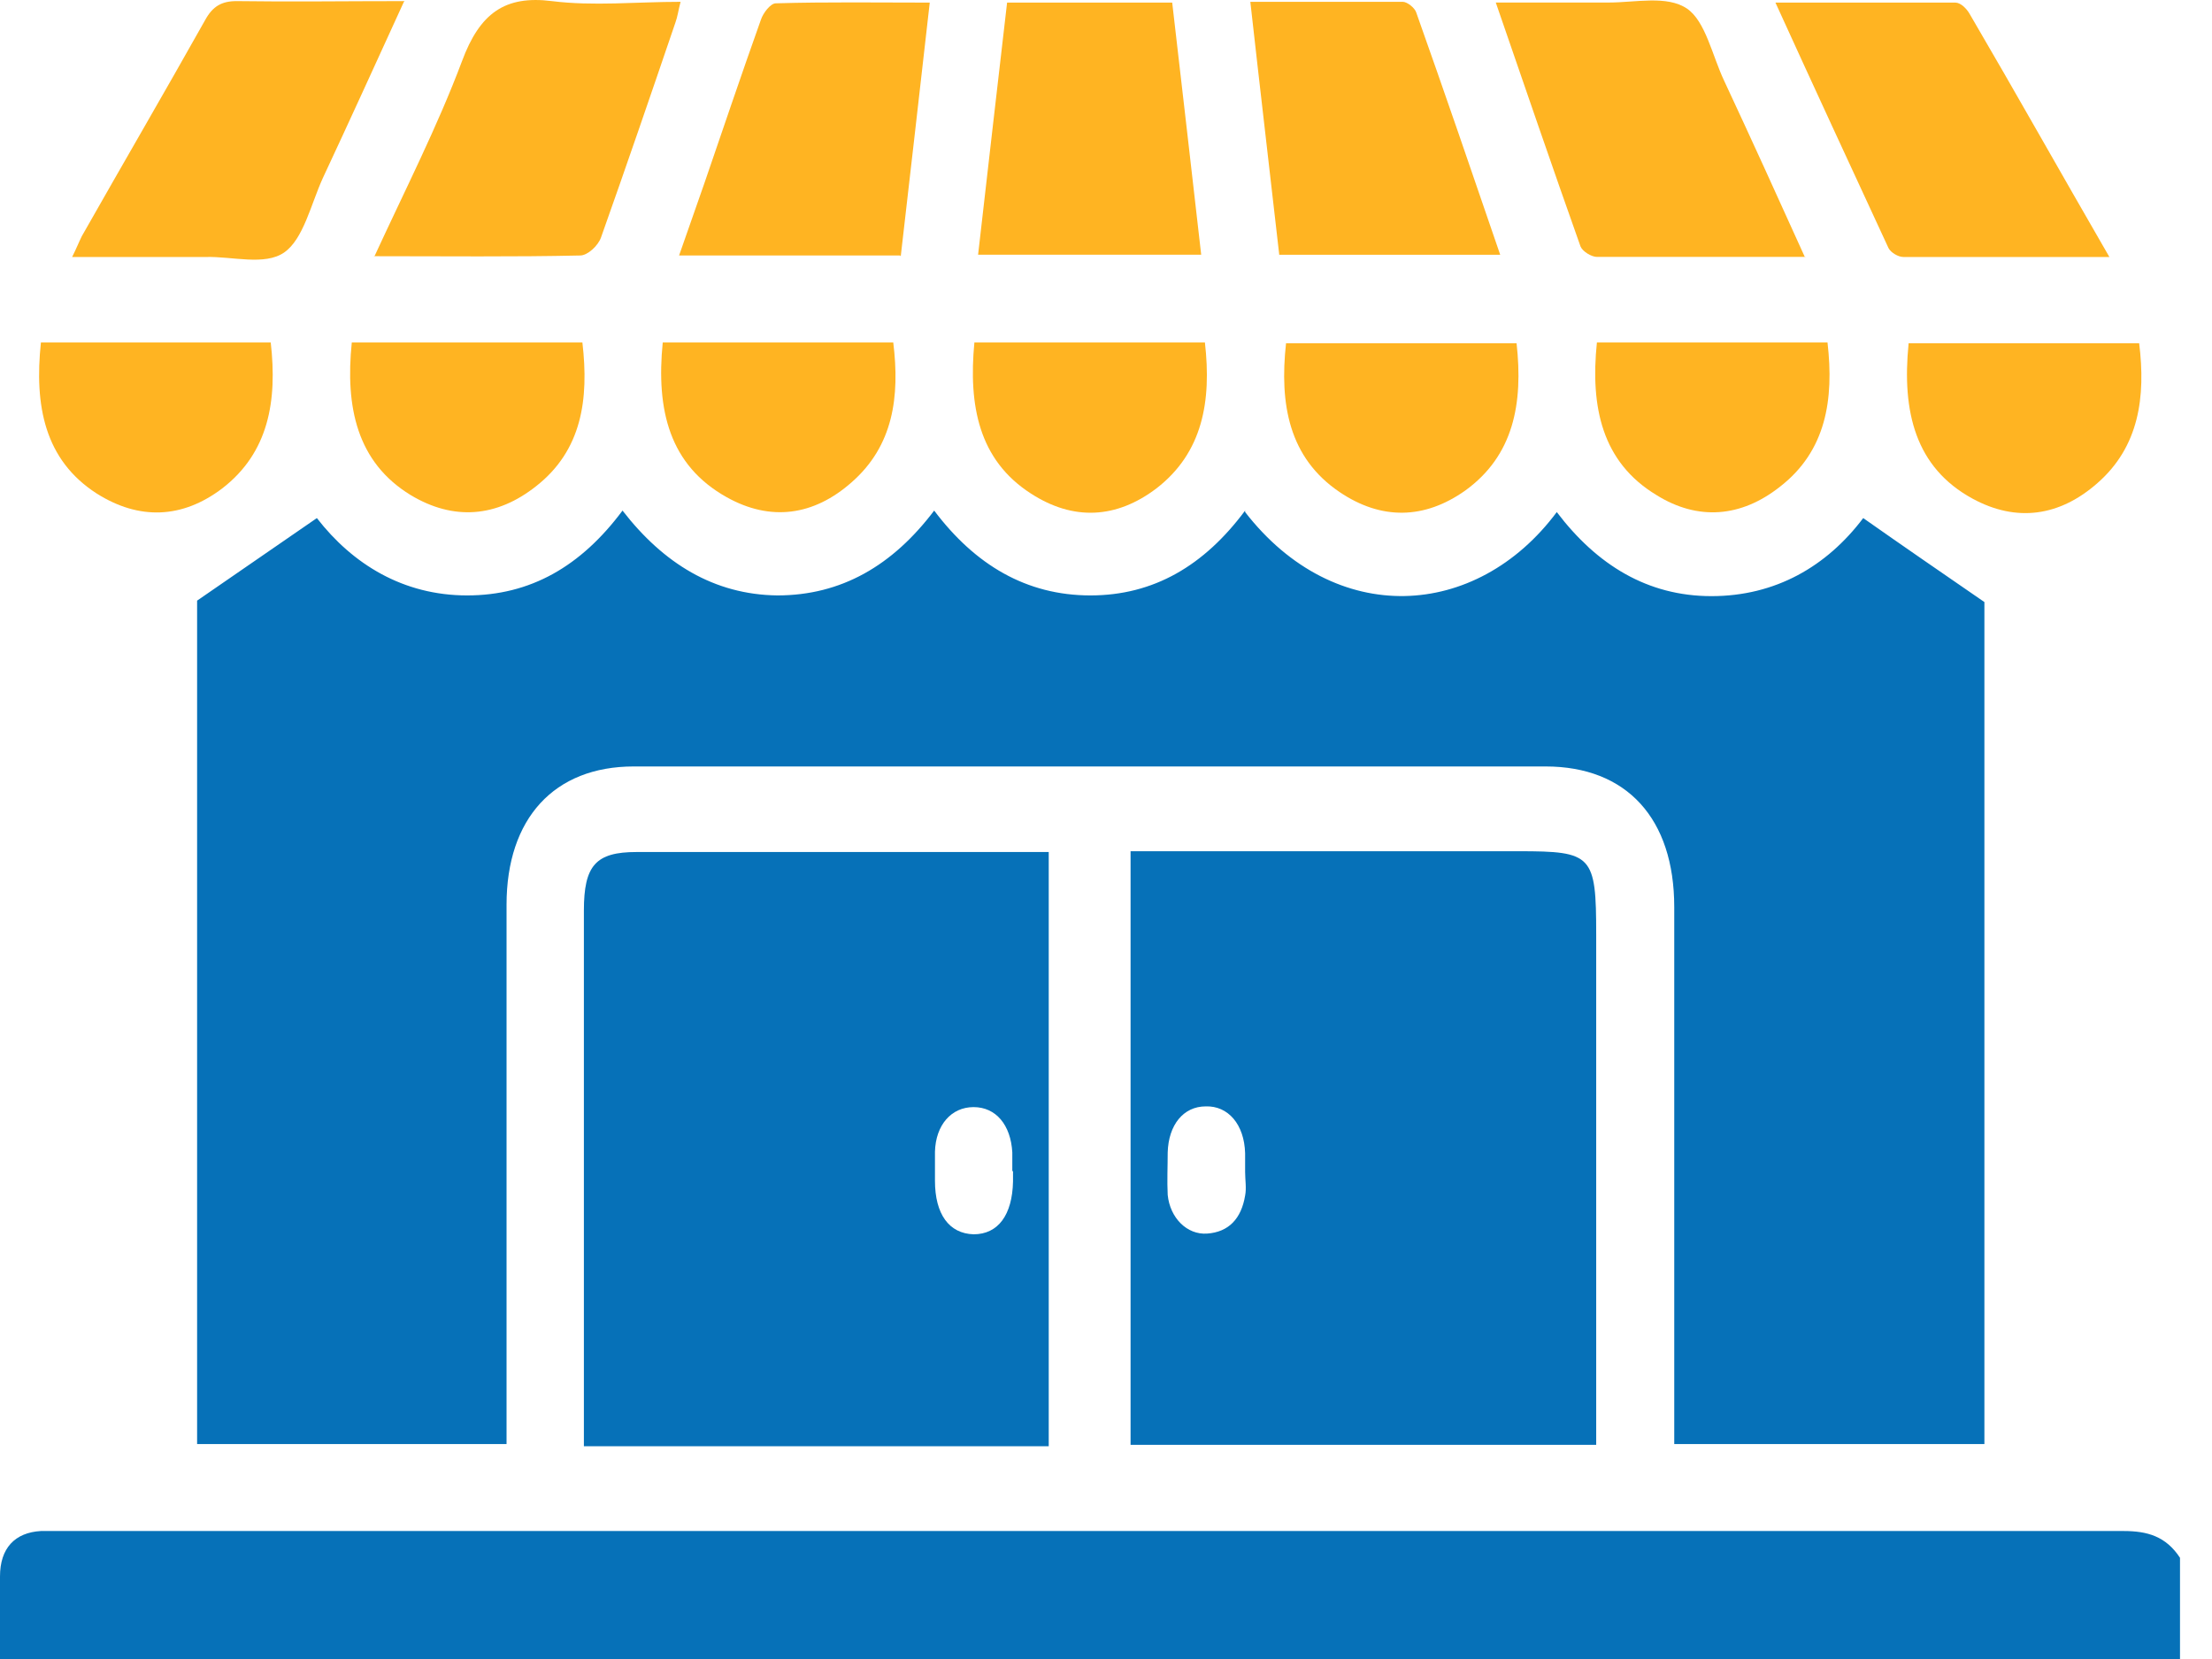 <svg width="28" height="21" viewBox="0 0 28 21" fill="none" xmlns="http://www.w3.org/2000/svg">
<path d="M0 21C0 20.651 0 20.303 0 19.955C0 19.597 0.188 19.399 0.518 19.38C0.584 19.38 0.64 19.38 0.706 19.38C9.434 19.38 18.152 19.38 26.88 19.38C27.181 19.38 27.416 19.446 27.595 19.719V21H0Z" fill="#0671B8"/>
<path d="M15.761 6.482C16.9 7.951 18.689 7.847 19.706 6.482C20.214 7.151 20.854 7.546 21.664 7.546C22.474 7.546 23.123 7.17 23.585 6.558C24.093 6.915 24.573 7.245 25.119 7.621V18.279H21.193V17.931C21.193 15.784 21.193 13.628 21.193 11.482C21.193 10.361 20.591 9.702 19.564 9.702C15.714 9.702 11.872 9.702 8.022 9.702C7.014 9.702 6.412 10.361 6.412 11.453C6.412 13.6 6.412 15.756 6.412 17.903C6.412 18.025 6.412 18.147 6.412 18.279H2.495V7.603C3.013 7.245 3.493 6.915 4.011 6.558C4.463 7.141 5.103 7.537 5.913 7.537C6.713 7.537 7.353 7.17 7.88 6.463C8.398 7.132 9.039 7.527 9.839 7.537C10.649 7.537 11.298 7.16 11.825 6.463C12.343 7.151 12.993 7.537 13.803 7.537C14.603 7.537 15.243 7.16 15.761 6.463V6.482Z" fill="#0671B8"/>
<path d="M13.285 18.307H7.391V17.978C7.391 15.831 7.391 13.675 7.391 11.528C7.391 10.954 7.541 10.785 8.059 10.785C9.698 10.785 11.345 10.785 12.983 10.785H13.275V18.307H13.285ZM12.814 14.824C12.814 14.748 12.814 14.664 12.814 14.588C12.795 14.24 12.607 14.014 12.324 14.014C12.042 14.014 11.844 14.24 11.835 14.579C11.835 14.701 11.835 14.824 11.835 14.946C11.835 15.37 12.014 15.615 12.324 15.624C12.635 15.624 12.814 15.379 12.823 14.956C12.823 14.908 12.823 14.861 12.823 14.824H12.814Z" fill="#0671B8"/>
<path d="M14.311 10.775H19.225C20.157 10.775 20.205 10.822 20.205 11.83C20.205 13.854 20.205 15.888 20.205 17.912V18.289H14.311V10.775ZM15.761 14.833C15.761 14.758 15.761 14.673 15.761 14.598C15.751 14.231 15.544 13.995 15.262 14.005C14.979 14.005 14.791 14.24 14.781 14.588C14.781 14.767 14.772 14.946 14.781 15.125C14.81 15.417 15.026 15.633 15.28 15.615C15.553 15.596 15.713 15.426 15.761 15.134C15.78 15.04 15.761 14.937 15.761 14.833Z" fill="#0671B8"/>
<path d="M4.736 3.253C5.131 2.396 5.536 1.605 5.847 0.777C6.073 0.165 6.393 -0.061 6.986 0.014C7.513 0.08 8.05 0.023 8.615 0.023C8.587 0.127 8.577 0.212 8.549 0.287C8.238 1.2 7.928 2.104 7.607 3.008C7.57 3.111 7.438 3.234 7.344 3.234C6.496 3.253 5.649 3.243 4.736 3.243V3.253Z" fill="#FFB422"/>
<path d="M22.85 3.252C21.937 3.252 21.071 3.252 20.214 3.252C20.148 3.252 20.035 3.186 20.007 3.121C19.649 2.113 19.301 1.096 18.934 0.032C19.442 0.032 19.903 0.032 20.365 0.032C20.704 0.032 21.099 -0.062 21.353 0.108C21.589 0.268 21.673 0.701 21.824 1.021C22.163 1.746 22.492 2.471 22.85 3.262V3.252Z" fill="#FFB422"/>
<path d="M5.112 0.024C4.755 0.805 4.425 1.53 4.086 2.255C3.936 2.584 3.841 3.027 3.597 3.196C3.352 3.366 2.937 3.244 2.608 3.253C2.052 3.253 1.506 3.253 0.913 3.253C0.97 3.14 0.998 3.065 1.036 2.989C1.554 2.076 2.081 1.172 2.599 0.25C2.693 0.08 2.806 0.014 2.994 0.014C3.681 0.024 4.369 0.014 5.122 0.014L5.112 0.024Z" fill="#FFB422"/>
<path d="M26.701 3.253C25.788 3.253 24.94 3.253 24.093 3.253C24.027 3.253 23.933 3.196 23.905 3.14C23.434 2.123 22.963 1.106 22.474 0.033C23.265 0.033 24.008 0.033 24.752 0.033C24.818 0.033 24.893 0.108 24.931 0.174C25.515 1.172 26.08 2.179 26.701 3.253Z" fill="#FFB422"/>
<path d="M12.381 3.224C12.503 2.151 12.625 1.097 12.748 0.033H14.838C14.96 1.097 15.083 2.142 15.205 3.224H12.381Z" fill="#FFB422"/>
<path d="M11.392 3.234H8.596C8.709 2.914 8.813 2.612 8.916 2.32C9.152 1.633 9.387 0.936 9.632 0.249C9.66 0.164 9.754 0.042 9.82 0.042C10.46 0.023 11.11 0.033 11.769 0.033C11.646 1.125 11.524 2.179 11.402 3.243L11.392 3.234Z" fill="#FFB422"/>
<path d="M16.194 3.234C16.072 2.161 15.949 1.116 15.827 0.023C16.486 0.023 17.116 0.023 17.757 0.023C17.813 0.023 17.907 0.099 17.926 0.155C18.284 1.163 18.632 2.179 18.99 3.225H16.194V3.234Z" fill="#FFB422"/>
<path d="M0.509 4.335H3.427C3.512 5.079 3.399 5.729 2.815 6.181C2.307 6.567 1.761 6.586 1.224 6.247C0.565 5.823 0.433 5.136 0.518 4.335H0.509Z" fill="#FFB422"/>
<path d="M4.453 4.335H7.372C7.457 5.06 7.363 5.701 6.788 6.153C6.289 6.548 5.743 6.595 5.197 6.266C4.519 5.851 4.369 5.155 4.453 4.335Z" fill="#FFB422"/>
<path d="M8.389 4.335H11.307C11.392 5.023 11.307 5.644 10.78 6.105C10.3 6.529 9.754 6.604 9.199 6.294C8.474 5.889 8.304 5.192 8.389 4.335Z" fill="#FFB422"/>
<path d="M12.334 4.335H15.252C15.337 5.079 15.224 5.729 14.64 6.181C14.132 6.567 13.586 6.595 13.049 6.247C12.39 5.823 12.258 5.136 12.334 4.335Z" fill="#FFB422"/>
<path d="M16.279 4.345H19.197C19.282 5.107 19.16 5.766 18.548 6.209C18.03 6.576 17.484 6.585 16.956 6.228C16.316 5.795 16.194 5.117 16.279 4.345Z" fill="#FFB422"/>
<path d="M24.159 4.345H27.078C27.162 5.023 27.078 5.653 26.55 6.115C26.07 6.538 25.524 6.614 24.969 6.312C24.244 5.917 24.074 5.211 24.159 4.354V4.345Z" fill="#FFB422"/>
<path d="M20.214 4.335H23.133C23.217 5.06 23.114 5.71 22.53 6.162C22.041 6.548 21.494 6.595 20.967 6.266C20.28 5.851 20.129 5.155 20.214 4.335Z" fill="#FFB422"/>
</svg>
